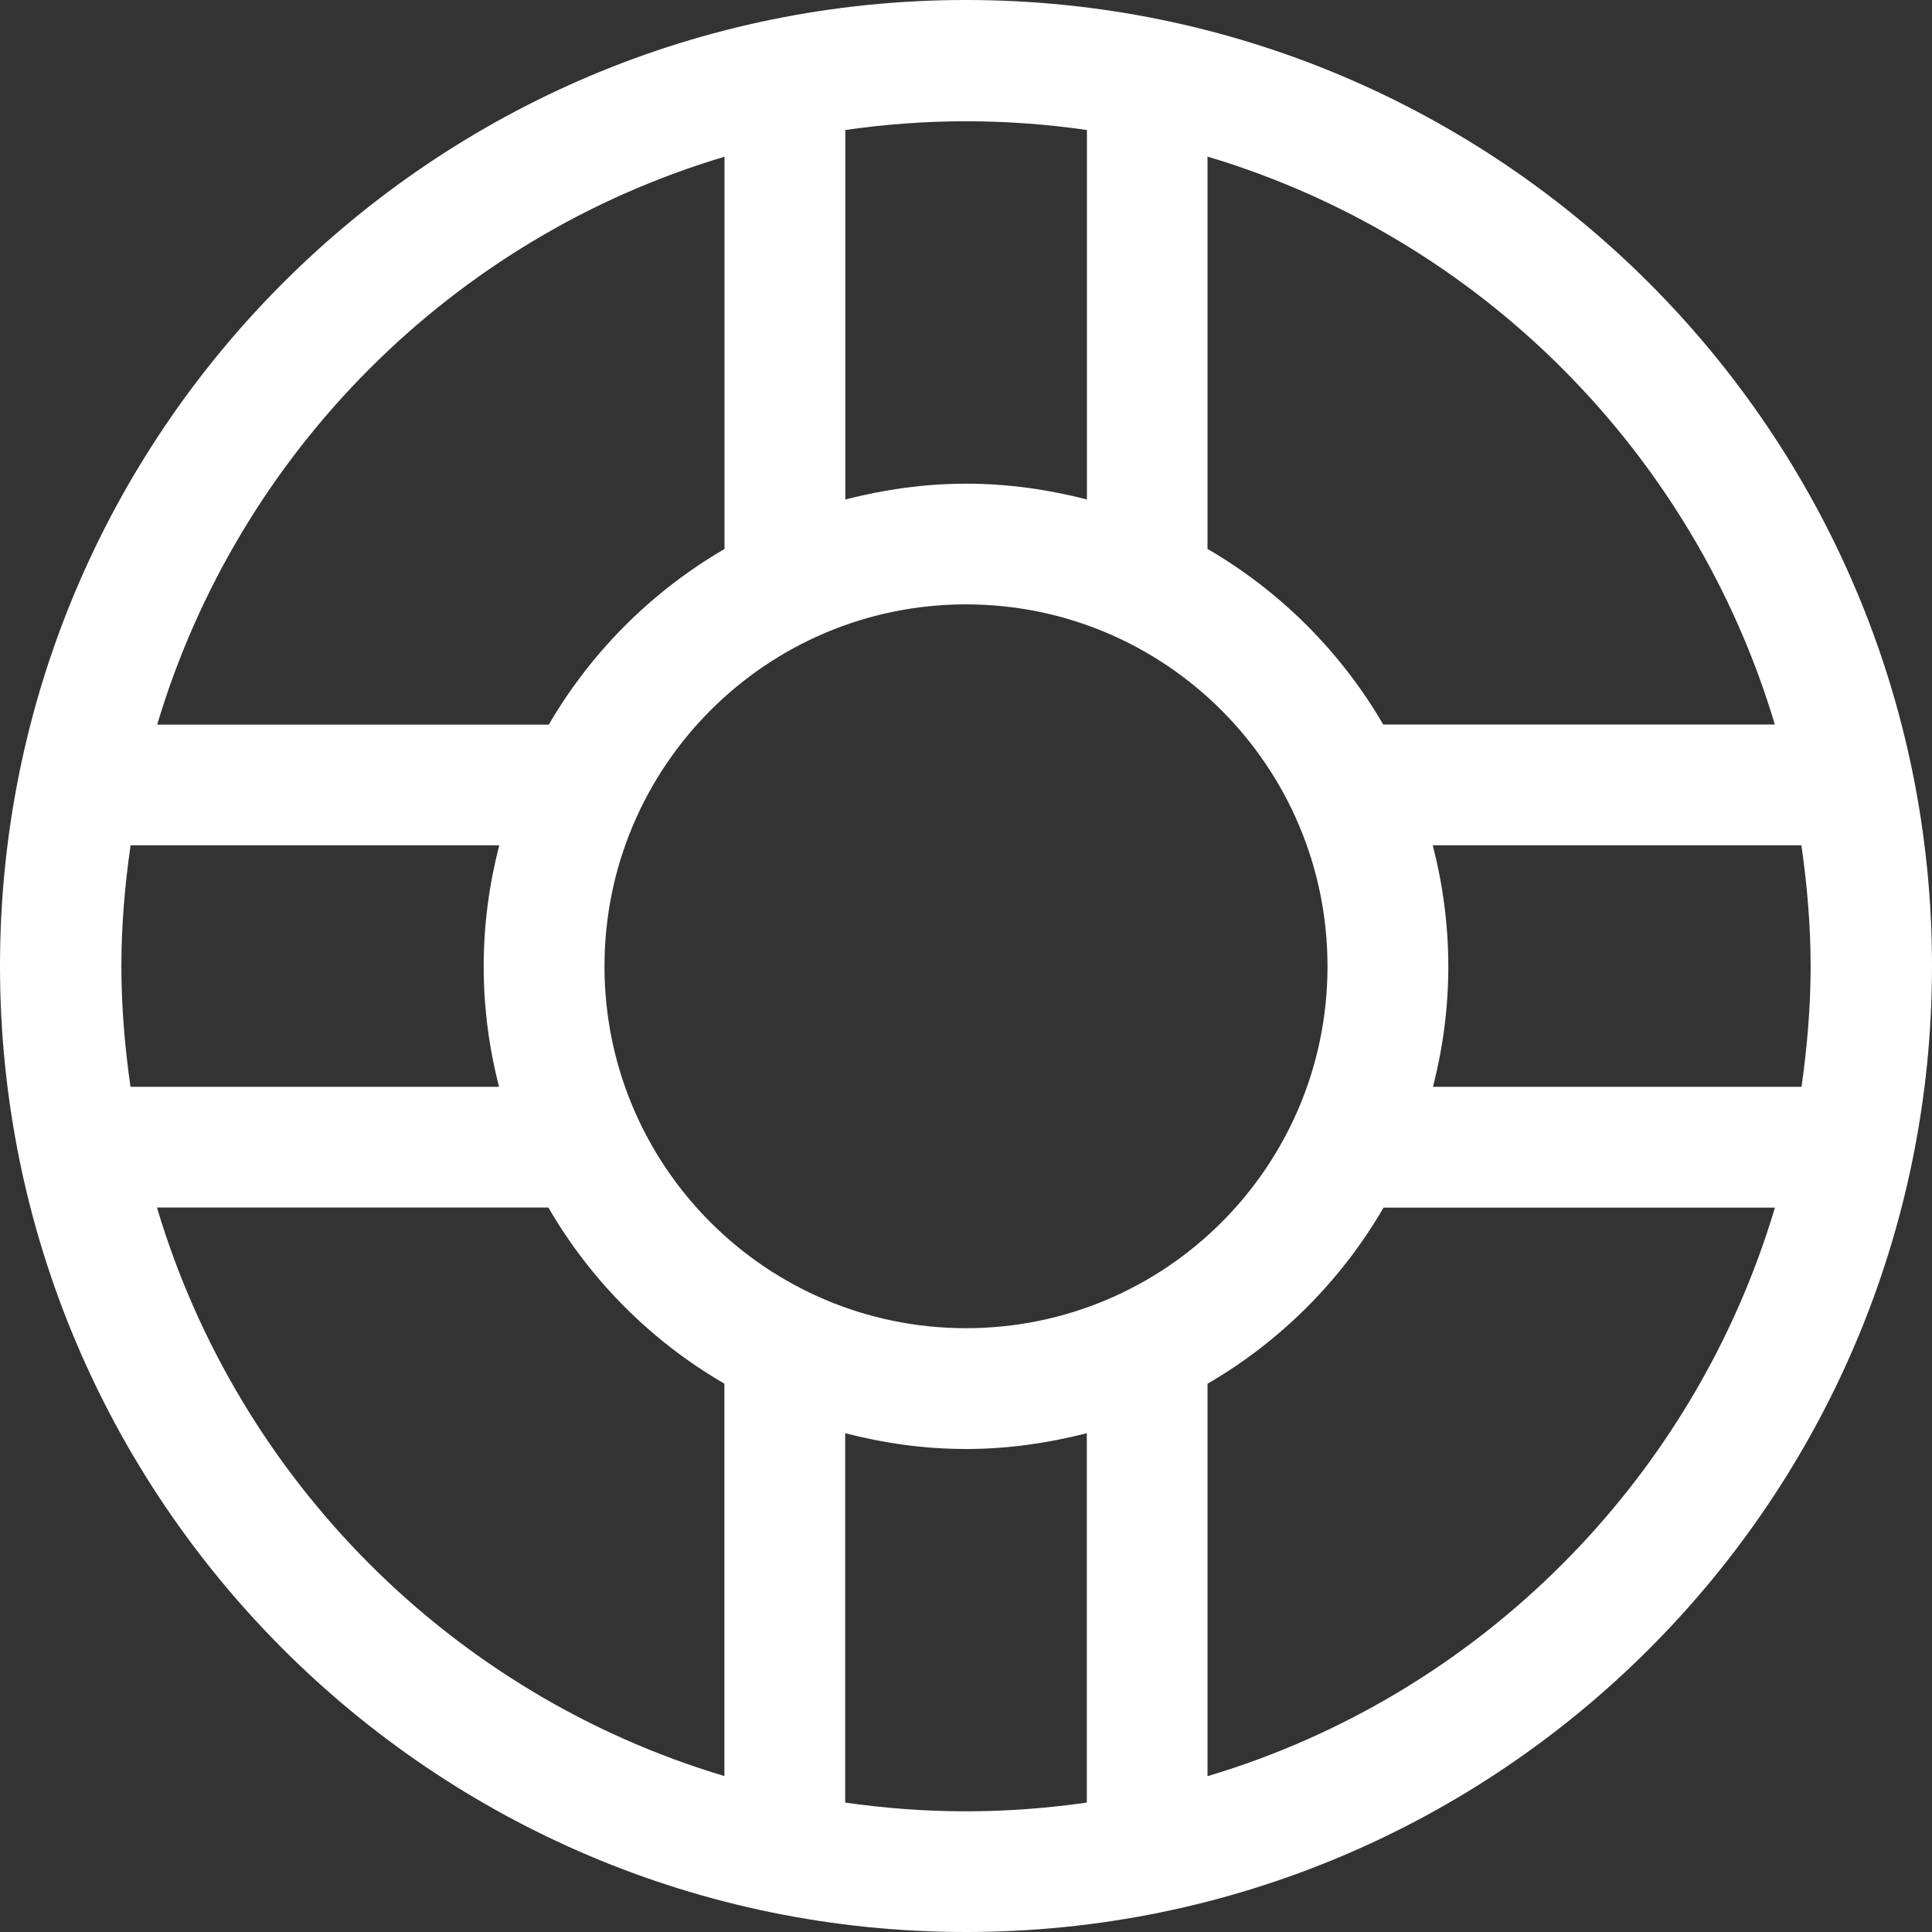 <!-- Generated by IcoMoon.io -->
<svg version="1.1" xmlns="http://www.w3.org/2000/svg" width="17" height="17" viewBox="0 0 17 17">
<rect x="0" y="0" width="17" height="17" fill="#333333" stroke="none"/>
<title>support2</title>
<path fill="#fff" d="M8.5 0c-4.694 0-8.5 3.806-8.5 8.5s3.806 8.5 8.5 8.5 8.5-3.806 8.5-8.5-3.806-8.5-8.5-8.5zM10.625 1.378c2.394 0.714 4.277 2.603 4.992 4.997h-3.446c-0.372-0.64-0.906-1.173-1.546-1.545v-3.453zM11.681 8.503c0 1.759-1.424 3.184-3.181 3.184s-3.181-1.426-3.181-3.184 1.425-3.185 3.181-3.185 3.181 1.426 3.181 3.185zM7.438 1.144c0.347-0.050 0.702-0.077 1.063-0.077s0.715 0.027 1.063 0.077v3.251c-0.34-0.088-0.695-0.139-1.063-0.139s-0.722 0.052-1.063 0.139v-3.251zM6.375 1.378v3.453c-0.64 0.372-1.174 0.906-1.546 1.545h-3.446c0.715-2.394 2.598-4.284 4.992-4.997zM1.068 8.503c0-0.362 0.031-0.717 0.081-1.065h3.244c-0.088 0.341-0.137 0.697-0.137 1.065 0 0.366 0.048 0.721 0.135 1.060h-3.243c-0.049-0.347-0.080-0.7-0.080-1.060zM6.375 15.628c-2.396-0.714-4.28-2.606-4.994-5.003h3.444c0.372 0.642 0.907 1.178 1.549 1.55v3.452zM9.563 15.861c-0.347 0.050-0.702 0.077-1.063 0.077s-0.715-0.027-1.063-0.077v-3.25c0.34 0.088 0.695 0.139 1.063 0.139s0.723-0.052 1.063-0.139v3.25zM10.625 15.628v-3.452c0.642-0.373 1.177-0.909 1.549-1.55h3.444c-0.714 2.396-2.598 4.289-4.993 5.003zM12.609 9.563c0.087-0.339 0.135-0.693 0.135-1.060 0-0.368-0.049-0.725-0.137-1.065h3.244c0.050 0.349 0.081 0.703 0.081 1.065 0 0.36-0.031 0.713-0.080 1.060h-3.243z"></path>
</svg>
